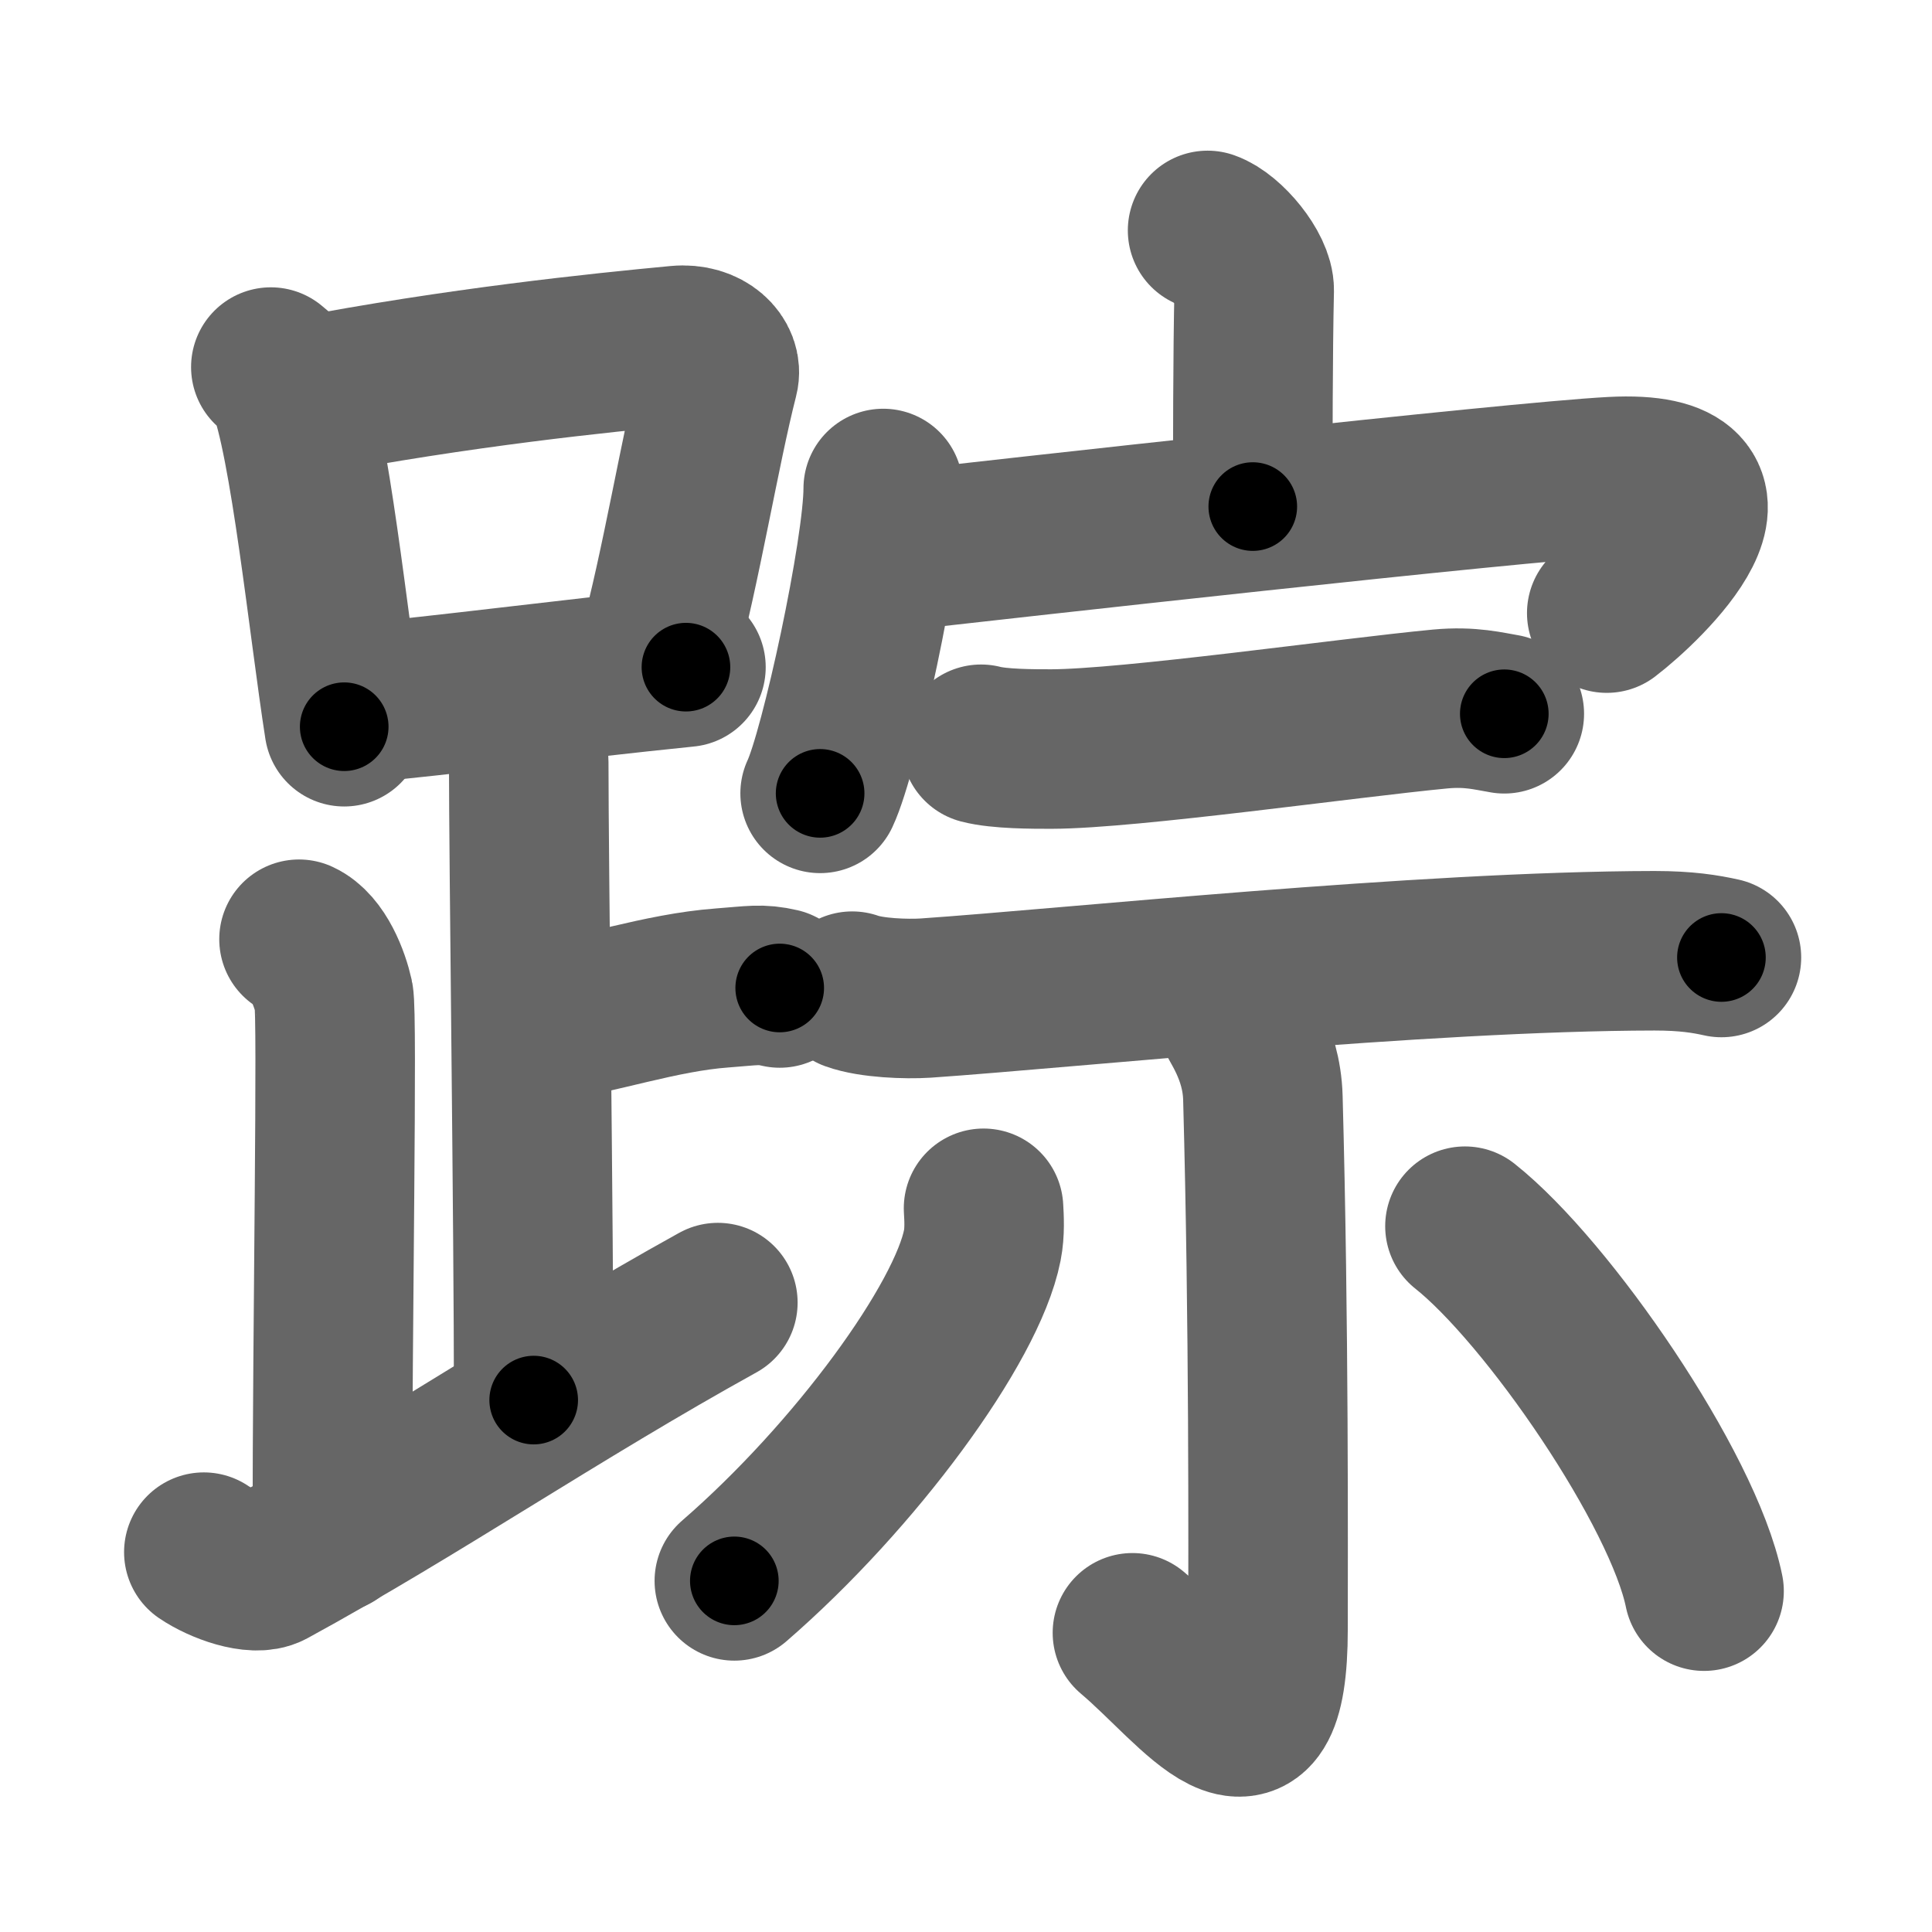 <svg xmlns="http://www.w3.org/2000/svg" width="109" height="109" viewBox="0 0 109 109" id="8e2a"><g fill="none" stroke="#666" stroke-width="9" stroke-linecap="round" stroke-linejoin="round"><g><g><g><path d="M15.28,20.71c0.37,0.32,0.75,0.58,0.91,0.97c1.28,3.13,2.35,13.7,3.23,19.32" /><path d="M17.11,22.4c8.76-1.68,16.79-2.5,21.13-2.91c1.58-0.15,2.54,0.89,2.31,1.77c-1.04,4.06-2.15,10.85-3.43,15.5" /><path d="M20.06,39.69c5.09-0.46,11.65-1.34,18.64-2.05" /></g><path d="M27.87,39.74c1.09,0.5,1.96,2.23,1.96,3.25c0,5.51,0.28,26.01,0.28,36" /><path d="M30.38,57.74c3.37-0.49,6.87-1.74,10.35-2c1.74-0.13,2.18-0.25,3.26,0" /><path d="M16.87,52.99c1.09,0.5,1.74,2.25,1.96,3.25c0.22,1-0.08,18.51-0.08,30.26" /><path d="M11.5,87.57c1,0.68,2.87,1.35,3.7,0.9C23.41,84,31.44,78.5,40.5,73.49" /></g><g><g><path d="M68.13,13c1.09,0.38,2.65,2.27,2.63,3.38c-0.08,3.5-0.08,9.02-0.08,12.2" /><g><path d="M49.83,27.56c0,3.52-2.45,14.85-3.56,17.2" /><path d="M49.69,31.19c6.83-0.77,35.74-4.01,41.28-4.3c8.65-0.45,1.83,6.06-0.32,7.7" /></g></g><g><g><path d="M55.35,41.99c1.03,0.27,2.92,0.27,3.96,0.27C63.75,42.25,76,40.5,81.26,40c1.71-0.16,2.75,0.13,3.61,0.27" /><path d="M48.08,55.92c1.08,0.39,3.06,0.46,4.14,0.39c8.14-0.56,27.98-2.65,41.12-2.67c1.8,0,2.88,0.18,3.78,0.38" /></g><g><path d="M69.64,57.09c0.08,0.42,1.54,2.18,1.61,4.85c0.35,12.79,0.29,25.61,0.29,29.96c0,9.25-3.97,3.32-7.65,0.22" /><path d="M55.49,68.17c0.03,0.52,0.08,1.34-0.07,2.09c-0.87,4.41-7.16,13.01-13.99,18.93" /><path d="M82.65,69.18c4.68,3.71,12.32,14.83,13.49,20.59" /></g></g></g></g></g><g fill="none" stroke="#000" stroke-width="5" stroke-linecap="round" stroke-linejoin="round"><path d="M15.28,20.71c0.37,0.32,0.75,0.58,0.91,0.97c1.28,3.13,2.35,13.7,3.23,19.32" stroke-dasharray="20.957" stroke-dashoffset="20.957"><animate attributeName="stroke-dashoffset" values="20.957;20.957;0" dur="0.21s" fill="freeze" begin="0s;8e2a.click" /></path><path d="M17.11,22.4c8.76-1.68,16.79-2.5,21.13-2.91c1.58-0.15,2.54,0.89,2.31,1.77c-1.04,4.06-2.15,10.85-3.43,15.5" stroke-dasharray="40.6" stroke-dashoffset="40.6"><animate attributeName="stroke-dashoffset" values="40.6" fill="freeze" begin="8e2a.click" /><animate attributeName="stroke-dashoffset" values="40.6;40.6;0" keyTimes="0;0.341;1" dur="0.616s" fill="freeze" begin="0s;8e2a.click" /></path><path d="M20.06,39.69c5.09-0.46,11.65-1.34,18.64-2.05" stroke-dasharray="18.754" stroke-dashoffset="18.754"><animate attributeName="stroke-dashoffset" values="18.754" fill="freeze" begin="8e2a.click" /><animate attributeName="stroke-dashoffset" values="18.754;18.754;0" keyTimes="0;0.766;1" dur="0.804s" fill="freeze" begin="0s;8e2a.click" /></path><path d="M27.87,39.74c1.09,0.5,1.96,2.23,1.96,3.25c0,5.51,0.28,26.01,0.28,36" stroke-dasharray="39.952" stroke-dashoffset="39.952"><animate attributeName="stroke-dashoffset" values="39.952" fill="freeze" begin="8e2a.click" /><animate attributeName="stroke-dashoffset" values="39.952;39.952;0" keyTimes="0;0.668;1" dur="1.204s" fill="freeze" begin="0s;8e2a.click" /></path><path d="M30.38,57.74c3.37-0.49,6.87-1.74,10.35-2c1.74-0.13,2.18-0.25,3.26,0" stroke-dasharray="13.829" stroke-dashoffset="13.829"><animate attributeName="stroke-dashoffset" values="13.829" fill="freeze" begin="8e2a.click" /><animate attributeName="stroke-dashoffset" values="13.829;13.829;0" keyTimes="0;0.897;1" dur="1.342s" fill="freeze" begin="0s;8e2a.click" /></path><path d="M16.87,52.99c1.09,0.5,1.74,2.25,1.96,3.25c0.22,1-0.08,18.51-0.08,30.26" stroke-dasharray="34.173" stroke-dashoffset="34.173"><animate attributeName="stroke-dashoffset" values="34.173" fill="freeze" begin="8e2a.click" /><animate attributeName="stroke-dashoffset" values="34.173;34.173;0" keyTimes="0;0.797;1" dur="1.684s" fill="freeze" begin="0s;8e2a.click" /></path><path d="M11.5,87.57c1,0.68,2.87,1.35,3.7,0.9C23.41,84,31.44,78.5,40.5,73.49" stroke-dasharray="33.344" stroke-dashoffset="33.344"><animate attributeName="stroke-dashoffset" values="33.344" fill="freeze" begin="8e2a.click" /><animate attributeName="stroke-dashoffset" values="33.344;33.344;0" keyTimes="0;0.835;1" dur="2.017s" fill="freeze" begin="0s;8e2a.click" /></path><path d="M68.13,13c1.09,0.38,2.65,2.27,2.63,3.38c-0.08,3.5-0.08,9.02-0.08,12.2" stroke-dasharray="16.659" stroke-dashoffset="16.659"><animate attributeName="stroke-dashoffset" values="16.659" fill="freeze" begin="8e2a.click" /><animate attributeName="stroke-dashoffset" values="16.659;16.659;0" keyTimes="0;0.924;1" dur="2.184s" fill="freeze" begin="0s;8e2a.click" /></path><path d="M49.83,27.56c0,3.52-2.45,14.85-3.56,17.2" stroke-dasharray="17.615" stroke-dashoffset="17.615"><animate attributeName="stroke-dashoffset" values="17.615" fill="freeze" begin="8e2a.click" /><animate attributeName="stroke-dashoffset" values="17.615;17.615;0" keyTimes="0;0.925;1" dur="2.36s" fill="freeze" begin="0s;8e2a.click" /></path><path d="M49.69,31.19c6.83-0.77,35.74-4.01,41.28-4.3c8.65-0.45,1.83,6.06-0.32,7.7" stroke-dasharray="54.334" stroke-dashoffset="54.334"><animate attributeName="stroke-dashoffset" values="54.334" fill="freeze" begin="8e2a.click" /><animate attributeName="stroke-dashoffset" values="54.334;54.334;0" keyTimes="0;0.813;1" dur="2.903s" fill="freeze" begin="0s;8e2a.click" /></path><path d="M55.35,41.99c1.03,0.27,2.92,0.27,3.96,0.27C63.75,42.25,76,40.5,81.26,40c1.71-0.16,2.75,0.13,3.61,0.27" stroke-dasharray="29.686" stroke-dashoffset="29.686"><animate attributeName="stroke-dashoffset" values="29.686" fill="freeze" begin="8e2a.click" /><animate attributeName="stroke-dashoffset" values="29.686;29.686;0" keyTimes="0;0.907;1" dur="3.2s" fill="freeze" begin="0s;8e2a.click" /></path><path d="M48.08,55.92c1.08,0.39,3.06,0.46,4.14,0.39c8.14-0.56,27.98-2.65,41.12-2.67c1.8,0,2.88,0.18,3.78,0.38" stroke-dasharray="49.205" stroke-dashoffset="49.205"><animate attributeName="stroke-dashoffset" values="49.205" fill="freeze" begin="8e2a.click" /><animate attributeName="stroke-dashoffset" values="49.205;49.205;0" keyTimes="0;0.867;1" dur="3.692s" fill="freeze" begin="0s;8e2a.click" /></path><path d="M69.64,57.09c0.08,0.42,1.54,2.18,1.61,4.85c0.35,12.79,0.29,25.61,0.29,29.96c0,9.25-3.97,3.32-7.65,0.22" stroke-dasharray="48.541" stroke-dashoffset="48.541"><animate attributeName="stroke-dashoffset" values="48.541" fill="freeze" begin="8e2a.click" /><animate attributeName="stroke-dashoffset" values="48.541;48.541;0" keyTimes="0;0.884;1" dur="4.177s" fill="freeze" begin="0s;8e2a.click" /></path><path d="M55.49,68.17c0.03,0.52,0.08,1.34-0.07,2.09c-0.87,4.41-7.16,13.01-13.99,18.93" stroke-dasharray="25.913" stroke-dashoffset="25.913"><animate attributeName="stroke-dashoffset" values="25.913" fill="freeze" begin="8e2a.click" /><animate attributeName="stroke-dashoffset" values="25.913;25.913;0" keyTimes="0;0.942;1" dur="4.436s" fill="freeze" begin="0s;8e2a.click" /></path><path d="M82.65,69.18c4.68,3.71,12.32,14.83,13.49,20.59" stroke-dasharray="24.908" stroke-dashoffset="24.908"><animate attributeName="stroke-dashoffset" values="24.908" fill="freeze" begin="8e2a.click" /><animate attributeName="stroke-dashoffset" values="24.908;24.908;0" keyTimes="0;0.947;1" dur="4.685s" fill="freeze" begin="0s;8e2a.click" /></path></g></svg>